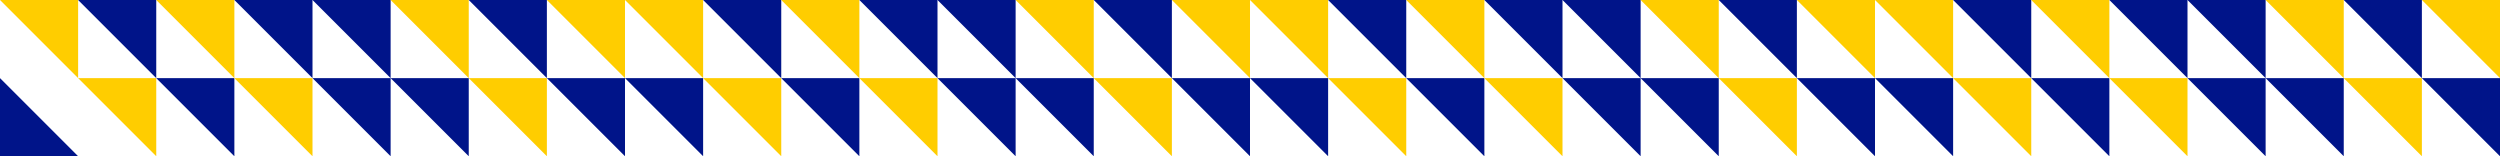 <svg width="6400" height="400" viewBox="0 0 6400 400" fill="none" xmlns="http://www.w3.org/2000/svg">
<path d="M3400 0V200L3200 0H3400Z" fill="#FFCD00"/>
<path d="M200 0V200L0 0H200Z" fill="#FFCD00"/>
<path d="M5000 0V200L4800 0H5000Z" fill="#FFCD00"/>
<path d="M1800 0V200L1600 0H1800Z" fill="#FFCD00"/>
<path d="M3600 0V200L3400 0H3600Z" fill="#001489"/>
<path d="M400 0V200L200 0H400Z" fill="#001489"/>
<path d="M0 400L0 200L200 400H0Z" fill="#001489"/>
<path d="M5200 0V200L5000 0H5200Z" fill="#001489"/>
<path d="M2000 0V200L1800 0H2000Z" fill="#001489"/>
<path d="M3800 0V200L3600 0H3800Z" fill="#FFCD00"/>
<path d="M600 0V200L400 0H600Z" fill="#FFCD00"/>
<path d="M5400 0V200L5200 0H5400Z" fill="#FFCD00"/>
<path d="M2200 0V200L2000 0H2200Z" fill="#FFCD00"/>
<path d="M4000 0V200L3800 0H4000Z" fill="#001489"/>
<path d="M800 0V200L600 0H800Z" fill="#001489"/>
<path d="M5600 0V200L5400 0H5600Z" fill="#001489"/>
<path d="M2400 0V200L2200 0H2400Z" fill="#001489"/>
<path d="M4200 0V200L4000 0H4200Z" fill="#001489"/>
<path d="M1000 0V200L800 0H1000Z" fill="#001489"/>
<path d="M5800 0V200L5600 0H5800Z" fill="#001489"/>
<path d="M2600 0V200L2400 0H2600Z" fill="#001489"/>
<path d="M4400 0V200L4200 0H4400Z" fill="#FFCD00"/>
<path d="M1200 0V200L1000 0H1200Z" fill="#FFCD00"/>
<path d="M6000 0V200L5800 0H6000Z" fill="#FFCD00"/>
<path d="M2800 0V200L2600 0H2800Z" fill="#FFCD00"/>
<path d="M4600 0V200L4400 0H4600Z" fill="#001489"/>
<path d="M1400 0V200L1200 0H1400Z" fill="#001489"/>
<path d="M6200 0V200L6000 0H6200Z" fill="#001489"/>
<path d="M3000 0V200L2800 0H3000Z" fill="#001489"/>
<path d="M4800 0V200L4600 0H4800Z" fill="#FFCD00"/>
<path d="M1600 0V200L1400 0H1600Z" fill="#FFCD00"/>
<path d="M6400 0V200L6200 0H6400Z" fill="#FFCD00"/>
<path d="M3200 0V200L3000 0H3200Z" fill="#FFCD00"/>
<path d="M3600 200V400L3400 200H3600Z" fill="#FFCD00"/>
<path d="M400 200V400L200 200H400Z" fill="#FFCD00"/>
<path d="M5200 200V400L5000 200H5200Z" fill="#FFCD00"/>
<path d="M2000 200V400L1800 200H2000Z" fill="#FFCD00"/>
<path d="M3800 200V400L3600 200H3800Z" fill="#001489"/>
<path d="M600 200V400L400 200H600Z" fill="#001489"/>
<path d="M5400 200V400L5200 200H5400Z" fill="#001489"/>
<path d="M2200 200V400L2000 200H2200Z" fill="#001489"/>
<path d="M4000 200V400L3800 200H4000Z" fill="#FFCD00"/>
<path d="M800 200V400L600 200H800Z" fill="#FFCD00"/>
<path d="M5600 200V400L5400 200H5600Z" fill="#FFCD00"/>
<path d="M2400 200V400L2200 200H2400Z" fill="#FFCD00"/>
<path d="M4200 200V400L4000 200H4200Z" fill="#001489"/>
<path d="M1000 200V400L800 200H1000Z" fill="#001489"/>
<path d="M5800 200V400L5600 200H5800Z" fill="#001489"/>
<path d="M2600 200V400L2400 200H2600Z" fill="#001489"/>
<path d="M4600 200V400L4400 200H4600Z" fill="#FFCD00"/>
<path d="M1400 200V400L1200 200H1400Z" fill="#FFCD00"/>
<path d="M6200 200V400L6000 200H6200Z" fill="#FFCD00"/>
<path d="M3000 200V400L2800 200H3000Z" fill="#FFCD00"/>
<path d="M4400 200V400L4200 200H4400Z" fill="#001489"/>
<path d="M1200 200V400L1000 200H1200Z" fill="#001489"/>
<path d="M6000 200V400L5800 200H6000Z" fill="#001489"/>
<path d="M2800 200V400L2600 200H2800Z" fill="#001489"/>
<path d="M4800 200V400L4600 200H4800Z" fill="#001489"/>
<path d="M1600 200V400L1400 200H1600Z" fill="#001489"/>
<path d="M5000 200V400L4800 200H5000Z" fill="#001489"/>
<path d="M1800 200V400L1600 200H1800Z" fill="#001489"/>
<path d="M6400 200V400L6200 200H6400Z" fill="#001489"/>
<path d="M3200 200V400L3000 200H3200Z" fill="#001489"/>
<path d="M3400 200V400L3200 200H3400Z" fill="#001489"/>
</svg>
